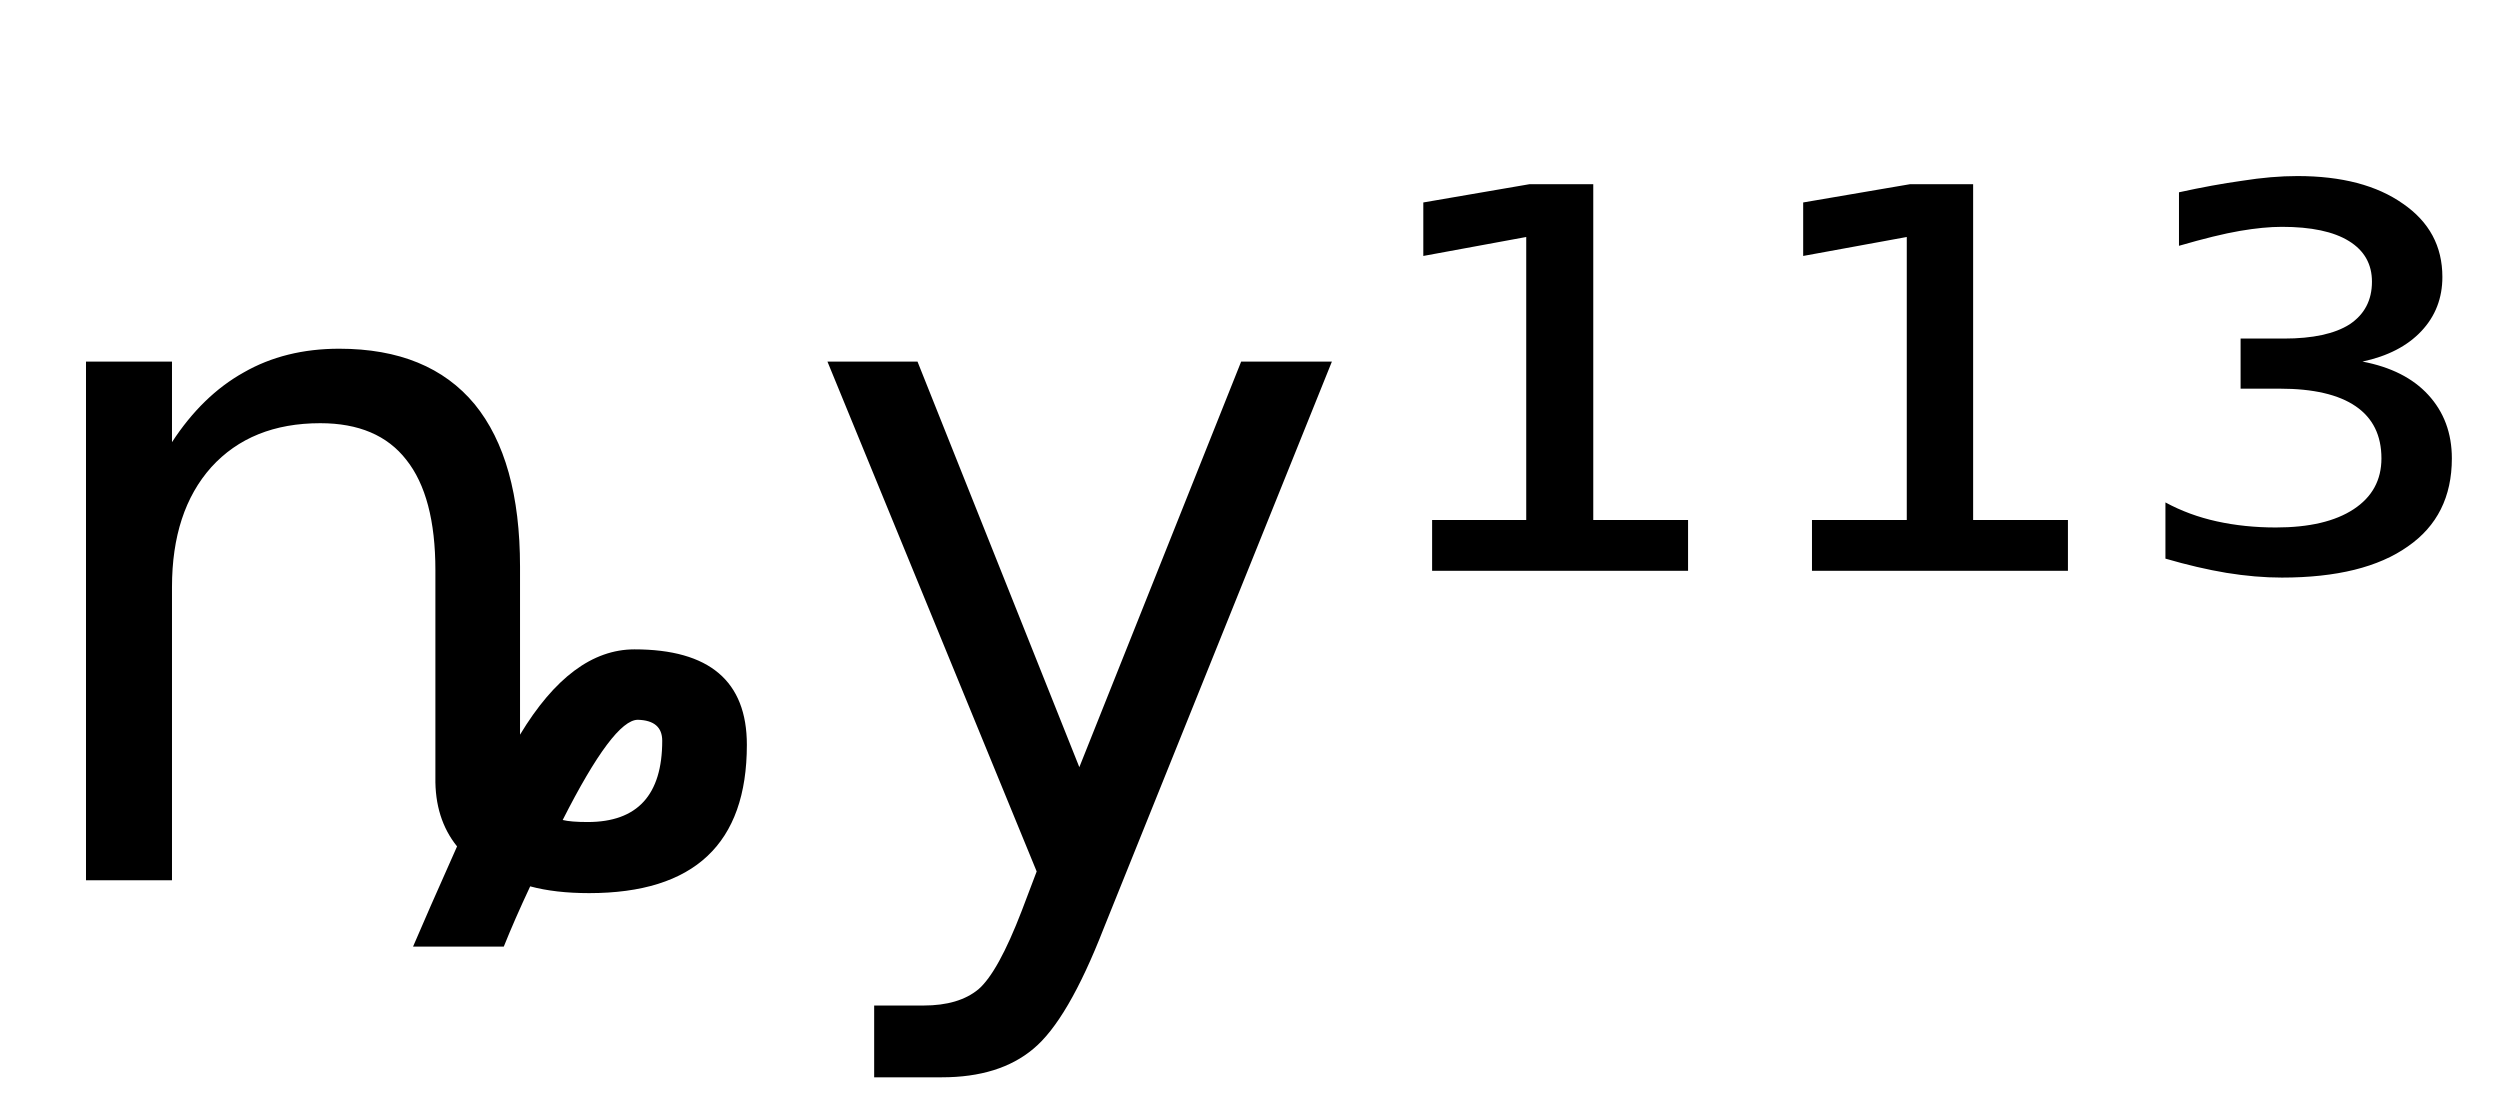 <svg height="16.297" width="36.921" xmlns="http://www.w3.org/2000/svg" ><path d="M8.31 12.11L8.31 12.11Q8.43 12.14 8.68 12.14L8.68 12.14Q9.78 12.14 9.78 10.94L9.78 10.94Q9.78 10.64 9.42 10.63L9.42 10.63Q9.06 10.63 8.31 12.11ZM7.68 8.37L7.68 10.85Q8.44 9.59 9.37 9.59L9.37 9.59Q11.03 9.59 11.03 11.00L11.03 11.00Q11.03 13.19 8.70 13.19L8.70 13.19Q8.20 13.19 7.83 13.09L7.83 13.09Q7.60 13.58 7.44 13.98L7.44 13.98L6.10 13.98Q6.30 13.51 6.75 12.50L6.75 12.50Q6.42 12.09 6.43 11.48L6.43 11.48L6.43 8.42Q6.43 7.33 6.00 6.79Q5.58 6.25 4.73 6.25L4.73 6.25Q3.71 6.25 3.12 6.90Q2.54 7.55 2.54 8.67L2.54 8.67L2.54 13.00L1.27 13.00L1.27 5.34L2.54 5.34L2.54 6.53Q2.99 5.84 3.60 5.50L3.60 5.50Q4.21 5.15 5.01 5.15L5.01 5.15Q6.33 5.15 7.01 5.97L7.01 5.97Q7.68 6.79 7.68 8.37L7.68 8.37ZM19.67 5.34L16.30 13.71Q15.77 15.07 15.26 15.49Q14.76 15.91 13.91 15.91L13.91 15.91L12.91 15.91L12.91 14.85L13.64 14.85Q14.16 14.85 14.45 14.61Q14.74 14.36 15.09 13.45L15.09 13.45L15.31 12.87L12.22 5.34L13.55 5.34L15.94 11.33L18.33 5.34L19.67 5.34ZM21.15 8.43L21.15 7.68L22.54 7.68L22.54 3.50L21.02 3.78L21.02 2.99L22.59 2.72L23.53 2.72L23.53 7.68L24.93 7.68L24.93 8.43L21.15 8.43ZM26.76 8.43L26.76 7.68L28.16 7.68L28.16 3.50L26.63 3.78L26.63 2.99L28.21 2.72L29.14 2.72L29.14 7.68L30.54 7.68L30.54 8.43L26.76 8.43ZM34.89 5.34L34.89 5.34Q35.52 5.46 35.86 5.83Q36.21 6.21 36.21 6.77L36.21 6.77Q36.21 7.62 35.56 8.07Q34.91 8.53 33.70 8.53L33.70 8.53Q33.31 8.53 32.88 8.46Q32.46 8.39 31.98 8.25L31.98 8.25L31.98 7.42Q32.33 7.61 32.74 7.70Q33.15 7.79 33.61 7.79L33.61 7.79Q34.35 7.79 34.76 7.52Q35.17 7.25 35.17 6.77L35.17 6.77Q35.17 6.26 34.79 6.00Q34.41 5.74 33.67 5.74L33.67 5.74L33.09 5.74L33.09 5.00L33.73 5.00Q34.37 5.00 34.70 4.79Q35.03 4.57 35.03 4.16L35.03 4.16Q35.03 3.77 34.69 3.56Q34.35 3.35 33.70 3.35L33.70 3.35Q33.43 3.35 33.08 3.41Q32.73 3.47 32.18 3.63L32.18 3.63L32.18 2.84Q32.68 2.73 33.11 2.67Q33.55 2.60 33.93 2.60L33.93 2.60Q34.91 2.60 35.49 3.01Q36.07 3.41 36.07 4.09L36.07 4.09Q36.07 4.56 35.76 4.89Q35.45 5.22 34.89 5.34Z"></path></svg>